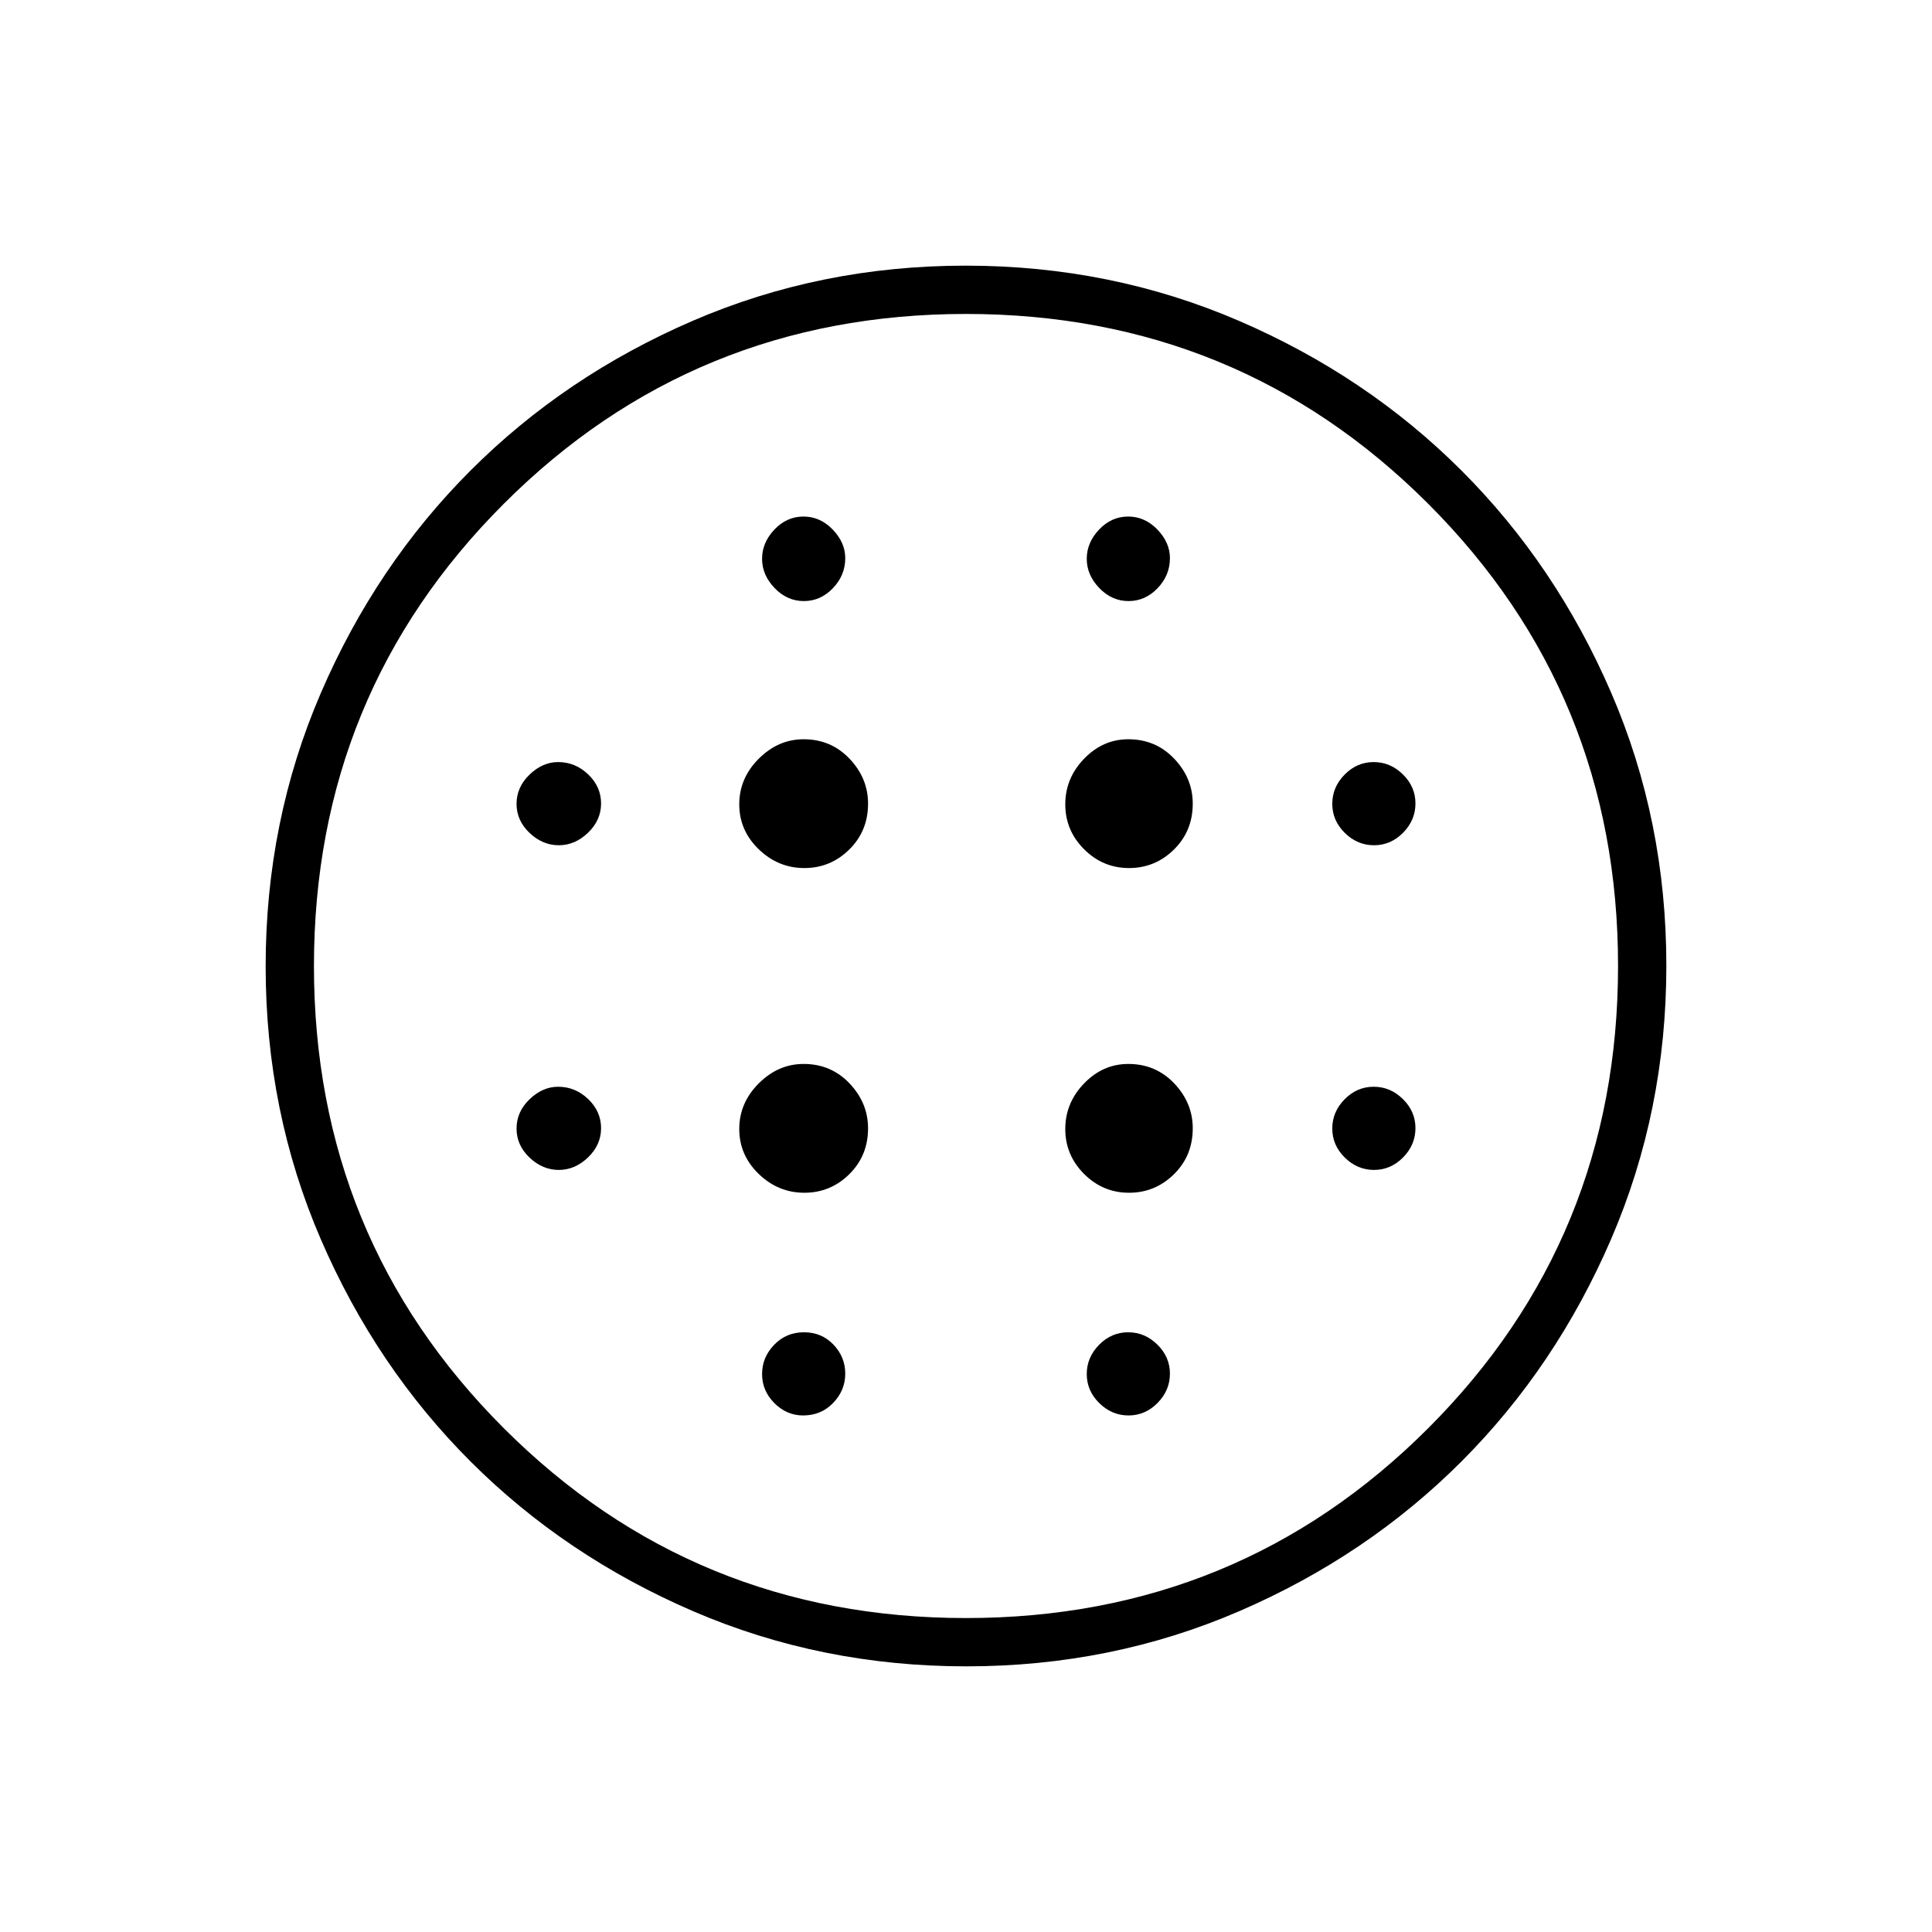 <svg xmlns="http://www.w3.org/2000/svg" height="40" viewBox="0 -960 960 960" width="40"><path d="M399.67-528.67q12.98 0 22.32-9.2t9.34-22.8q0-12.65-9.2-22.32-9.2-9.68-22.8-9.68-12.65 0-22.32 9.68-9.68 9.67-9.68 22.66 0 12.98 9.68 22.32 9.67 9.34 22.66 9.34Zm0 161.34q12.98 0 22.32-9.2t9.34-22.8q0-12.65-9.2-22.33-9.2-9.67-22.8-9.67-12.65 0-22.32 9.67-9.68 9.68-9.68 22.66t9.68 22.33q9.67 9.34 22.66 9.34ZM277.67-540q8.06 0 14.53-6.23 6.47-6.23 6.47-14.53 0-8.31-6.4-14.44-6.4-6.13-14.94-6.13-7.73 0-14.2 6.23-6.46 6.22-6.46 14.53 0 8.3 6.46 14.44 6.47 6.13 14.54 6.13Zm121.38 283.33q8.95 0 14.95-6.23 6-6.22 6-14.53 0-8.3-5.86-14.44-5.85-6.13-14.66-6.13t-14.81 6.23q-6 6.23-6 14.53 0 8.31 6.11 14.44 6.12 6.13 14.27 6.13Zm-121.38-122q8.06 0 14.53-6.23 6.47-6.22 6.47-14.53 0-8.3-6.4-14.44-6.4-6.13-14.94-6.13-7.73 0-14.2 6.23-6.46 6.23-6.46 14.53 0 8.31 6.46 14.44 6.47 6.13 14.54 6.13Zm121.76-282.66q8.3 0 14.44-6.4 6.13-6.4 6.13-14.94 0-7.73-6.23-14.2-6.23-6.46-14.53-6.46-8.31 0-14.44 6.46-6.13 6.47-6.13 14.54 0 8.06 6.23 14.53 6.22 6.47 14.53 6.47ZM561-528.67q12.98 0 22.33-9.2 9.34-9.2 9.34-22.8 0-12.65-9.2-22.32-9.2-9.68-22.8-9.68-12.65 0-21.99 9.68-9.35 9.67-9.35 22.66 0 12.98 9.35 22.32 9.34 9.34 22.32 9.34Zm-.24-132.66q8.31 0 14.44-6.4 6.13-6.4 6.13-14.94 0-7.73-6.23-14.2-6.22-6.46-14.53-6.46-8.3 0-14.44 6.46-6.13 6.47-6.13 14.54 0 8.06 6.23 14.53 6.23 6.47 14.53 6.47Zm122 282.66q8.31 0 14.44-6.23 6.13-6.22 6.13-14.53 0-8.3-6.23-14.44-6.22-6.13-14.53-6.13-8.3 0-14.44 6.23-6.13 6.23-6.13 14.53 0 8.31 6.23 14.44 6.23 6.13 14.53 6.13Zm0-161.33q8.31 0 14.44-6.23 6.13-6.23 6.13-14.53 0-8.31-6.23-14.44-6.22-6.13-14.53-6.13-8.3 0-14.44 6.23-6.13 6.22-6.13 14.53 0 8.3 6.23 14.44 6.23 6.13 14.53 6.13ZM480.17-132q-72.17 0-135.73-27.39-63.56-27.39-110.57-74.35-47.02-46.96-74.44-110.43Q132-407.65 132-479.83q0-72.17 27.39-135.73 27.39-63.56 74.35-110.57 46.96-47.02 110.43-74.44Q407.65-828 479.83-828q72.17 0 135.73 27.39 63.56 27.39 110.57 74.35 47.02 46.96 74.44 110.43Q828-552.35 828-480.17q0 72.17-27.39 135.73-27.39 63.56-74.35 110.57-46.96 47.02-110.43 74.44Q552.35-132 480.17-132Zm-.17-24q135.33 0 229.67-94.33Q804-344.67 804-480q0-135.33-94.33-229.67Q615.33-804 480-804q-135.33 0-229.67 94.33Q156-615.33 156-480q0 135.33 94.33 229.67Q344.67-156 480-156Zm80.76-100.67q8.31 0 14.44-6.23 6.13-6.22 6.13-14.53 0-8.3-6.23-14.44-6.22-6.13-14.53-6.13-8.3 0-14.44 6.23-6.13 6.23-6.13 14.53 0 8.31 6.23 14.44 6.23 6.13 14.53 6.13Zm.24-110.66q12.98 0 22.33-9.2 9.34-9.2 9.34-22.8 0-12.65-9.2-22.33-9.2-9.67-22.8-9.67-12.65 0-21.99 9.67-9.35 9.68-9.35 22.66t9.35 22.33q9.34 9.34 22.32 9.34ZM480-480Z"/></svg>